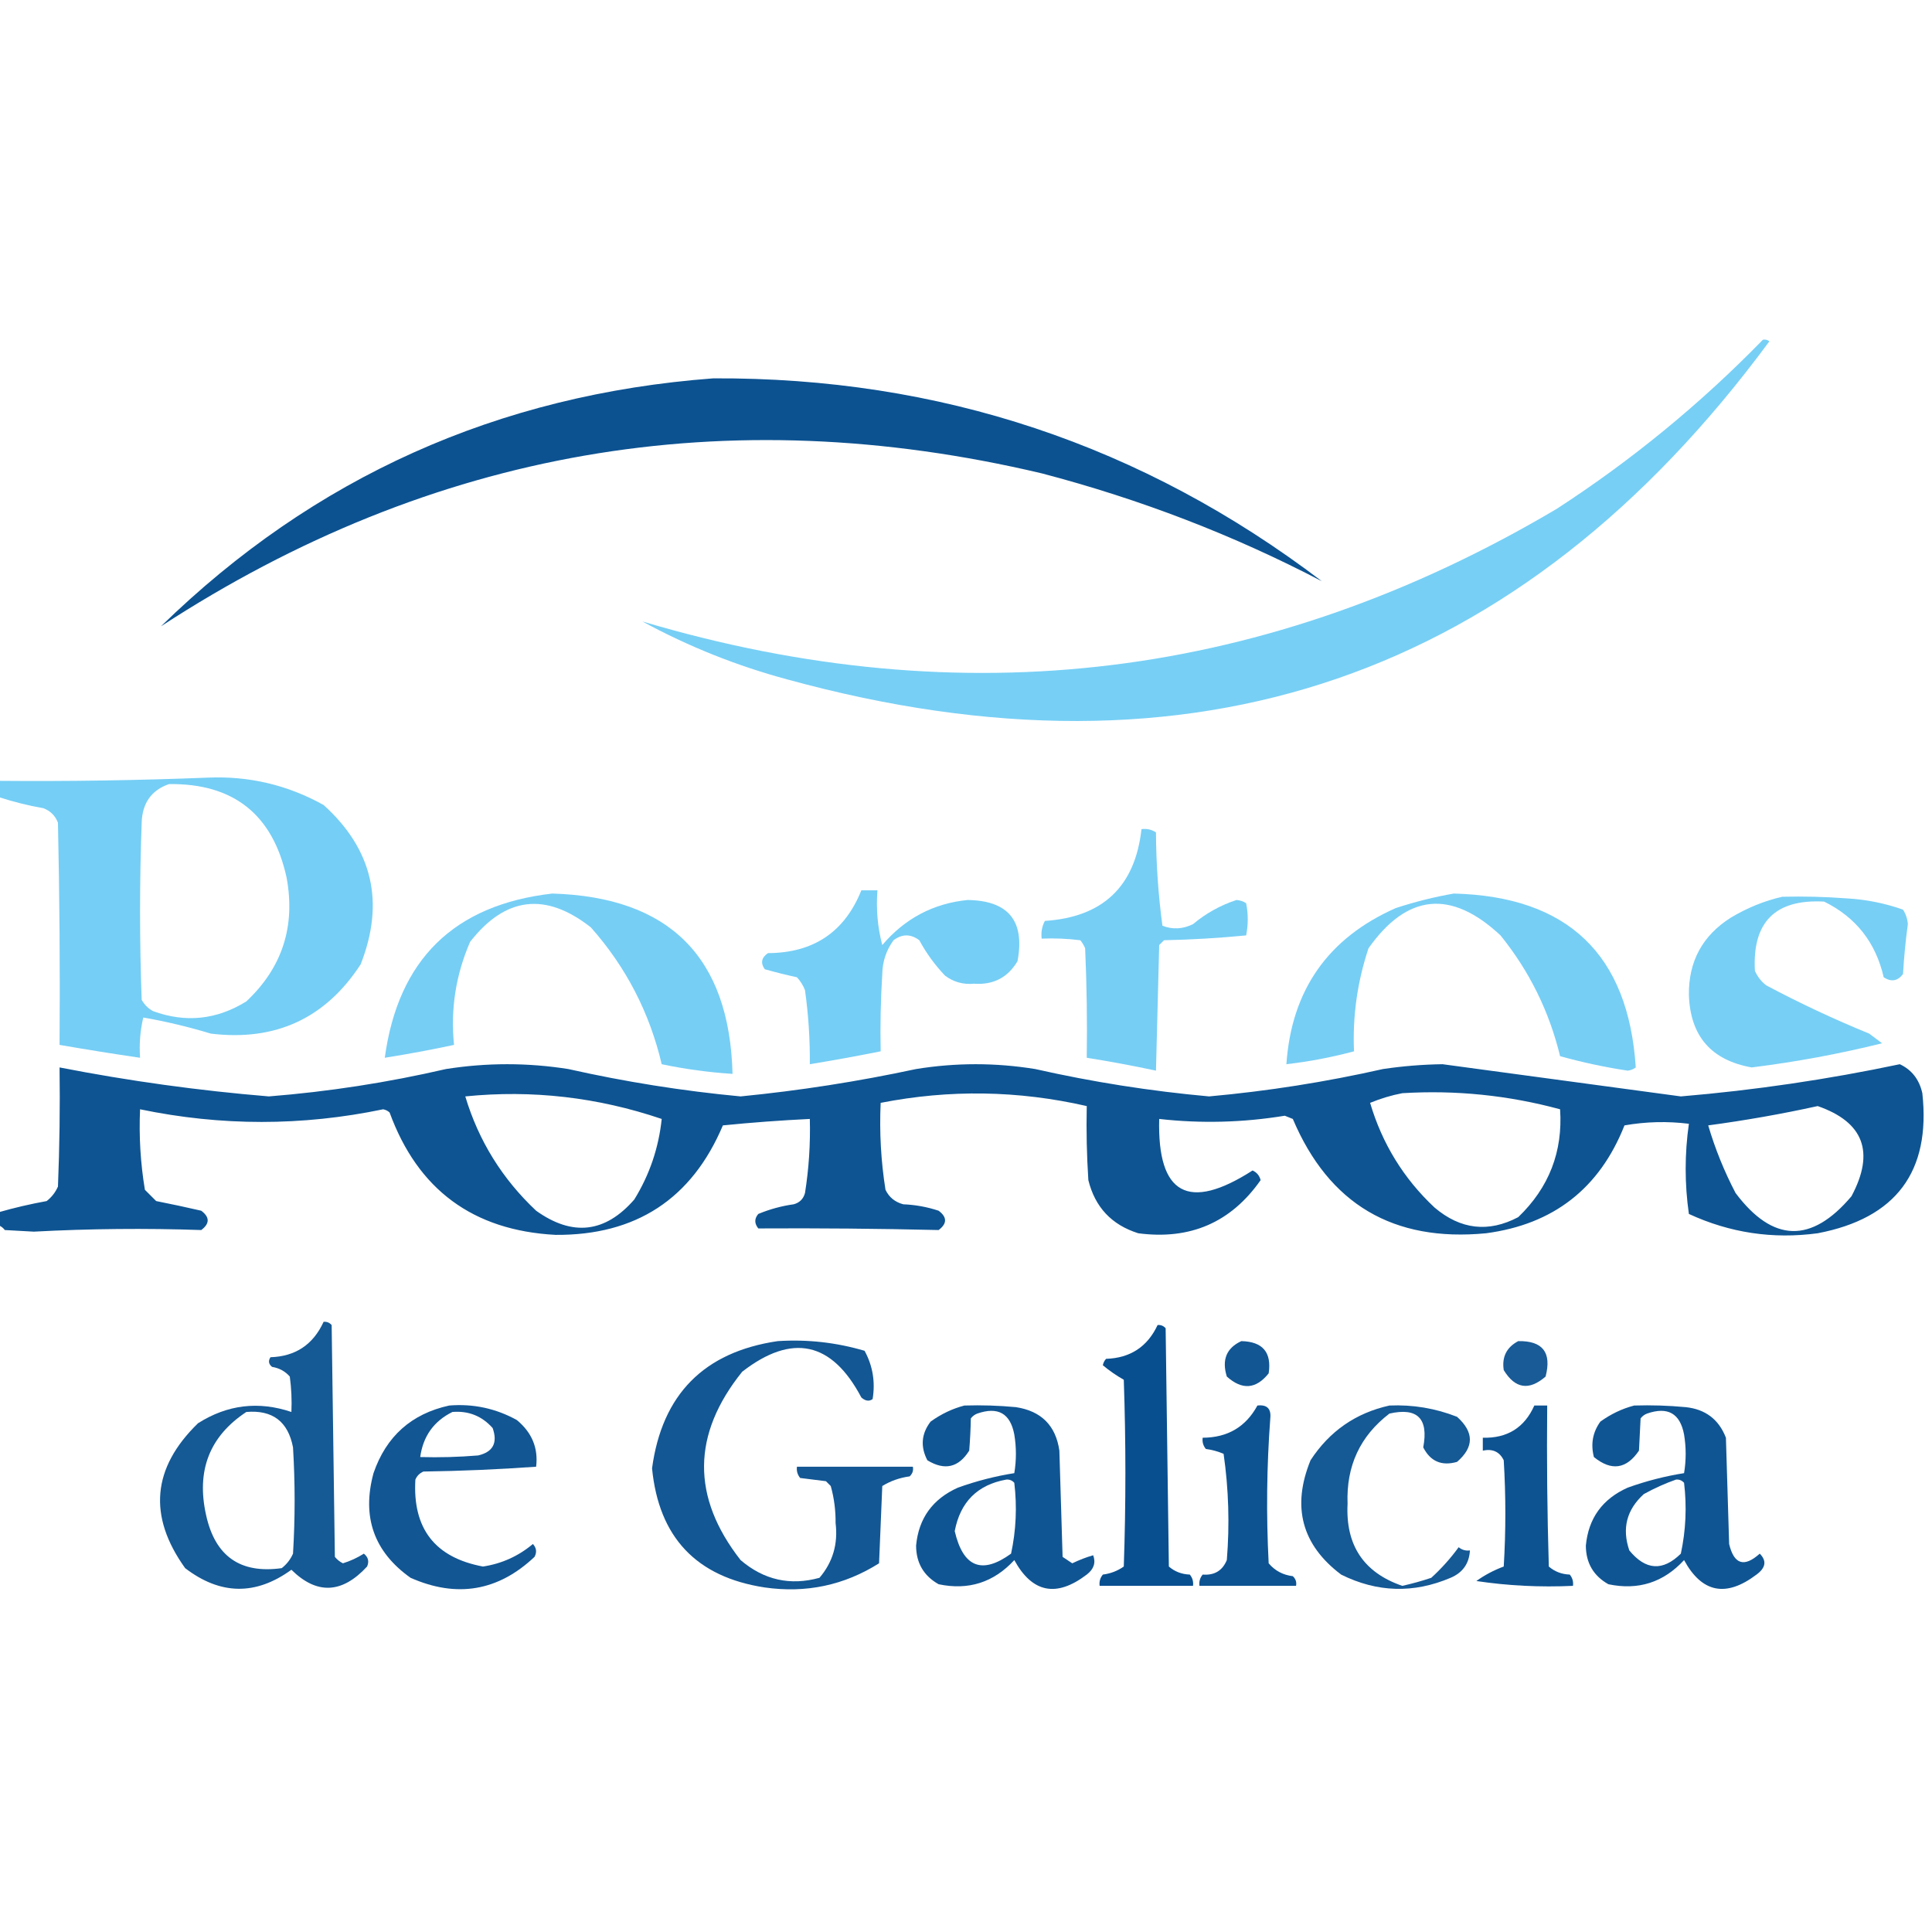 <!-- sample rectangle -->
<svg width="200" height="200" viewBox="0 0 200 200" fill="none" xmlns="http://www.w3.org/2000/svg">
<g clip-path="url(#clip0_592_368)">
<path opacity="0.958" fill-rule="evenodd" clip-rule="evenodd" d="M182.5 35.167C182.746 35.123 182.969 35.179 183.167 35.333C157.427 70.211 123.539 81.877 81.5 70.333C76.253 68.919 71.253 66.919 66.5 64.333C99.765 74.231 131.32 70.342 161.167 52.667C168.922 47.635 176.033 41.801 182.5 35.167Z" fill="#72CDF5"/>
<path opacity="0.95" fill-rule="evenodd" clip-rule="evenodd" d="M73.834 39.167C97.264 39.051 118.264 46.051 136.834 60.167C127.715 55.4 118.049 51.677 107.834 49C75.145 41.272 44.756 46.55 16.667 64.833C32.493 49.398 51.549 40.842 73.834 39.167Z" fill="#004A8C"/>
<path opacity="0.979" fill-rule="evenodd" clip-rule="evenodd" d="M-0.167 82.5C-0.167 81.944 -0.167 81.389 -0.167 80.833C7.046 80.896 14.268 80.785 21.5 80.5C25.773 80.314 29.773 81.259 33.5 83.333C38.578 87.924 39.855 93.424 37.333 99.833C33.689 105.422 28.523 107.811 21.833 107C19.508 106.297 17.175 105.741 14.833 105.333C14.512 106.689 14.401 108.078 14.5 109.5C11.716 109.092 8.938 108.647 6.166 108.167C6.222 100.499 6.166 92.833 6 85.167C5.722 84.444 5.222 83.944 4.5 83.667C2.899 83.385 1.344 82.997 -0.167 82.5ZM17.5 81.167C24.178 81.089 28.234 84.311 29.666 90.833C30.608 95.897 29.219 100.175 25.5 103.667C22.43 105.57 19.207 105.904 15.833 104.667C15.333 104.389 14.944 104 14.666 103.5C14.444 97.389 14.444 91.278 14.666 85.167C14.73 83.131 15.675 81.798 17.5 81.167Z" fill="#72CDF5"/>
<path opacity="0.966" fill-rule="evenodd" clip-rule="evenodd" d="M118.167 85.833C118.715 85.762 119.215 85.873 119.667 86.167C119.684 89.422 119.906 92.644 120.334 95.833C121.392 96.243 122.447 96.187 123.5 95.667C124.843 94.545 126.343 93.712 128 93.167C128.369 93.195 128.703 93.306 129 93.5C129.223 94.611 129.223 95.722 129 96.833C126.193 97.106 123.36 97.273 120.5 97.333C120.334 97.5 120.167 97.667 120 97.833C119.889 102.167 119.778 106.5 119.667 110.833C117.3 110.327 114.911 109.882 112.5 109.5C112.556 105.721 112.5 101.943 112.334 98.167C112.209 97.861 112.042 97.583 111.834 97.333C110.505 97.167 109.172 97.111 107.834 97.167C107.754 96.511 107.865 95.9 108.167 95.333C114.171 94.94 117.504 91.773 118.167 85.833Z" fill="#72CDF5"/>
<path opacity="0.973" fill-rule="evenodd" clip-rule="evenodd" d="M89.167 92.167C89.722 92.167 90.278 92.167 90.833 92.167C90.684 94.117 90.85 96.006 91.333 97.833C93.675 95.08 96.619 93.524 100.167 93.167C104.394 93.228 106.117 95.339 105.333 99.5C104.328 101.197 102.828 101.975 100.833 101.833C99.708 101.937 98.708 101.659 97.833 101C96.781 99.896 95.892 98.674 95.167 97.333C94.278 96.667 93.389 96.667 92.5 97.333C91.743 98.37 91.354 99.537 91.333 100.833C91.167 103.498 91.111 106.164 91.167 108.833C88.73 109.321 86.286 109.765 83.833 110.167C83.856 107.599 83.69 105.044 83.333 102.5C83.139 101.999 82.861 101.555 82.5 101.167C81.383 100.925 80.272 100.647 79.167 100.333C78.713 99.687 78.824 99.132 79.5 98.667C84.215 98.647 87.437 96.481 89.167 92.167Z" fill="#72CDF5"/>
<path opacity="0.966" fill-rule="evenodd" clip-rule="evenodd" d="M57.166 92.5C69.298 92.854 75.521 99.077 75.833 111.167C73.361 111.008 70.917 110.675 68.5 110.167C67.245 104.823 64.8 100.101 61.166 96C56.479 92.321 52.312 92.821 48.666 97.5C47.184 100.915 46.628 104.471 47 108.167C44.633 108.673 42.244 109.118 39.833 109.5C41.215 99.34 46.993 93.674 57.166 92.5Z" fill="#72CDF5"/>
<path opacity="0.965" fill-rule="evenodd" clip-rule="evenodd" d="M150.5 92.5C162.298 92.799 168.576 98.799 169.334 110.5C169.092 110.686 168.814 110.797 168.5 110.833C166.129 110.476 163.796 109.976 161.5 109.333C160.376 104.696 158.32 100.529 155.334 96.833C150.224 92.057 145.668 92.501 141.667 98.167C140.51 101.65 140.01 105.205 140.167 108.833C137.866 109.449 135.533 109.894 133.167 110.167C133.697 102.493 137.475 97.104 144.5 94C146.507 93.345 148.507 92.845 150.5 92.5Z" fill="#72CDF5"/>
<path opacity="0.963" fill-rule="evenodd" clip-rule="evenodd" d="M184.5 92.833C186.725 92.778 188.948 92.833 191.167 93C193.188 93.113 195.132 93.502 197 94.167C197.292 94.624 197.459 95.124 197.5 95.667C197.266 97.381 197.099 99.103 197 100.833C196.444 101.566 195.777 101.677 195 101.167C194.174 97.562 192.119 94.951 188.834 93.333C183.778 93.056 181.389 95.444 181.667 100.5C181.929 101.095 182.317 101.595 182.834 102C186.299 103.843 189.854 105.51 193.5 107C193.945 107.333 194.389 107.667 194.834 108C190.409 109.099 185.909 109.932 181.334 110.5C177.142 109.753 174.976 107.253 174.834 103C174.794 99.522 176.239 96.856 179.167 95C180.868 93.979 182.646 93.257 184.5 92.833Z" fill="#72CDF5"/>
<path opacity="0.945" fill-rule="evenodd" clip-rule="evenodd" d="M-0.167 126.833C-0.167 126.389 -0.167 125.944 -0.167 125.5C1.468 125.03 3.135 124.642 4.833 124.333C5.349 123.929 5.738 123.429 6 122.833C6.166 118.724 6.222 114.613 6.166 110.5C13.331 111.898 20.554 112.898 27.833 113.5C34.012 113.009 40.123 112.064 46.166 110.667C50.389 110 54.611 110 58.833 110.667C64.719 111.99 70.663 112.935 76.666 113.5C82.774 112.901 88.829 111.956 94.833 110.667C98.944 110 103.055 110 107.166 110.667C113.105 112.008 119.105 112.953 125.166 113.5C131.227 112.953 137.227 112.008 143.166 110.667C145.21 110.363 147.266 110.196 149.333 110.167C157.552 111.277 165.775 112.388 174 113.5C181.623 112.859 189.178 111.748 196.666 110.167C197.902 110.744 198.68 111.744 199 113.167C199.888 121.287 196.277 126.12 188.166 127.667C183.525 128.294 179.08 127.627 174.833 125.667C174.389 122.556 174.389 119.444 174.833 116.333C172.602 116.056 170.38 116.112 168.166 116.5C165.584 123.025 160.807 126.747 153.833 127.667C144.236 128.593 137.57 124.649 133.833 115.833C133.555 115.722 133.277 115.611 133 115.5C128.664 116.209 124.33 116.32 120 115.833C119.798 123.66 123.02 125.438 129.666 121.167C130.099 121.363 130.377 121.697 130.5 122.167C127.435 126.544 123.212 128.377 117.833 127.667C115.078 126.8 113.356 124.967 112.666 122.167C112.5 119.614 112.444 117.058 112.5 114.5C105.411 112.879 98.3 112.768 91.166 114.167C91.028 117.194 91.195 120.194 91.666 123.167C92.036 123.938 92.647 124.438 93.5 124.667C94.762 124.72 95.984 124.942 97.166 125.333C98.055 126 98.055 126.667 97.166 127.333C90.939 127.186 84.717 127.131 78.5 127.167C78.084 126.653 78.084 126.153 78.5 125.667C79.676 125.178 80.898 124.845 82.166 124.667C82.777 124.5 83.166 124.111 83.333 123.5C83.735 120.96 83.901 118.405 83.833 115.833C80.829 115.978 77.829 116.2 74.833 116.5C71.612 124.115 65.834 127.893 57.5 127.833C48.975 127.379 43.253 123.157 40.333 115.167C40.146 114.993 39.924 114.882 39.666 114.833C31.281 116.58 22.892 116.58 14.5 114.833C14.376 117.634 14.543 120.412 15 123.167C15.389 123.556 15.777 123.944 16.166 124.333C17.733 124.643 19.289 124.976 20.833 125.333C21.722 126 21.722 126.667 20.833 127.333C15.055 127.136 9.277 127.191 3.5 127.5C2.5 127.444 1.5 127.389 0.5 127.333C0.318 127.094 0.096 126.928 -0.167 126.833ZM48.166 113.5C55.081 112.804 61.859 113.582 68.5 115.833C68.185 118.833 67.241 121.61 65.666 124.167C62.651 127.635 59.262 128.024 55.5 125.333C51.99 122.033 49.545 118.089 48.166 113.5ZM145.166 113.167C150.708 112.828 156.152 113.384 161.5 114.833C161.797 119.217 160.353 122.94 157.166 126C154.083 127.621 151.194 127.288 148.5 125C145.308 122.008 143.085 118.397 141.833 114.167C142.944 113.712 144.055 113.378 145.166 113.167ZM188.166 114.5C192.934 116.159 194.101 119.27 191.666 123.833C187.519 128.748 183.519 128.637 179.666 123.5C178.494 121.26 177.549 118.927 176.833 116.5C180.681 115.983 184.459 115.317 188.166 114.5Z" fill="#004A8C"/>
<path opacity="0.917" fill-rule="evenodd" clip-rule="evenodd" d="M33.5 136.833C33.832 136.805 34.109 136.916 34.333 137.167C34.444 145.167 34.555 153.167 34.666 161.167C34.896 161.452 35.174 161.674 35.5 161.833C36.27 161.595 36.992 161.262 37.666 160.833C38.121 161.198 38.233 161.642 38 162.167C35.404 164.982 32.793 165.093 30.166 162.5C26.477 165.181 22.81 165.125 19.166 162.333C15.303 156.948 15.747 151.948 20.5 147.333C23.541 145.407 26.763 145.018 30.166 146.167C30.221 144.939 30.166 143.717 30 142.5C29.522 141.955 28.911 141.621 28.166 141.5C27.805 141.212 27.75 140.878 28 140.5C30.584 140.418 32.417 139.196 33.5 136.833ZM25.5 146.167C28.211 145.933 29.822 147.155 30.333 149.833C30.555 153.5 30.555 157.167 30.333 160.833C30.072 161.429 29.683 161.929 29.166 162.333C24.875 162.935 22.264 161.101 21.333 156.833C20.306 152.233 21.695 148.677 25.5 146.167Z" fill="#004A8C"/>
<path opacity="0.965" fill-rule="evenodd" clip-rule="evenodd" d="M119.834 137.167C120.166 137.138 120.443 137.249 120.667 137.5C120.778 145.722 120.889 153.944 121 162.167C121.609 162.691 122.331 162.969 123.167 163C123.446 163.337 123.557 163.726 123.5 164.167C120.278 164.167 117.056 164.167 113.834 164.167C113.777 163.726 113.888 163.337 114.167 163C114.963 162.899 115.685 162.621 116.334 162.167C116.556 155.722 116.556 149.278 116.334 142.833C115.561 142.393 114.838 141.893 114.167 141.333C114.215 141.076 114.326 140.854 114.5 140.667C117.007 140.582 118.785 139.415 119.834 137.167Z" fill="#004A8D"/>
<path opacity="0.923" fill-rule="evenodd" clip-rule="evenodd" d="M80.5 138.833C83.567 138.634 86.567 138.968 89.5 139.833C90.348 141.388 90.626 143.055 90.333 144.833C89.976 145.093 89.587 145.038 89.167 144.667C86.114 138.881 82.002 137.992 76.833 142C71.622 148.481 71.567 154.981 76.667 161.5C79.078 163.561 81.8 164.173 84.833 163.333C86.211 161.717 86.766 159.828 86.5 157.667C86.515 156.36 86.348 155.082 86 153.833C85.833 153.667 85.667 153.5 85.5 153.333C84.611 153.222 83.722 153.111 82.833 153C82.554 152.663 82.443 152.274 82.5 151.833C86.5 151.833 90.5 151.833 94.5 151.833C94.573 152.225 94.462 152.558 94.167 152.833C93.132 152.974 92.188 153.308 91.333 153.833C91.222 156.5 91.111 159.167 91 161.833C87.385 164.112 83.441 164.945 79.167 164.333C72.088 163.255 68.199 159.143 67.5 152C68.539 144.35 72.873 139.961 80.5 138.833Z" fill="#004A8C"/>
<path opacity="0.899" fill-rule="evenodd" clip-rule="evenodd" d="M157.167 138.833C159.703 138.787 160.647 140.009 160 142.5C158.288 143.986 156.844 143.763 155.667 141.833C155.459 140.471 155.959 139.471 157.167 138.833Z" fill="#004A8C"/>
<path opacity="0.928" fill-rule="evenodd" clip-rule="evenodd" d="M128.5 138.833C130.714 138.88 131.658 139.991 131.333 142.167C130.029 143.809 128.585 143.92 127 142.5C126.463 140.767 126.963 139.545 128.5 138.833Z" fill="#004A8C"/>
<path opacity="0.928" fill-rule="evenodd" clip-rule="evenodd" d="M46.5 145.5C48.992 145.298 51.325 145.798 53.5 147C55.068 148.294 55.734 149.905 55.5 151.833C51.616 152.111 47.727 152.278 43.833 152.333C43.444 152.5 43.166 152.778 43 153.167C42.701 158.243 45.035 161.243 50 162.167C51.94 161.872 53.662 161.094 55.166 159.833C55.538 160.241 55.593 160.685 55.333 161.167C51.562 164.724 47.284 165.446 42.5 163.333C38.714 160.644 37.436 157.033 38.666 152.5C39.975 148.691 42.586 146.358 46.5 145.5ZM46.833 146.167C48.501 146.028 49.89 146.584 51 147.833C51.538 149.363 51.038 150.308 49.5 150.667C47.503 150.833 45.503 150.889 43.5 150.833C43.798 148.676 44.909 147.121 46.833 146.167Z" fill="#004A8C"/>
<path opacity="0.936" fill-rule="evenodd" clip-rule="evenodd" d="M99.833 145.5C101.614 145.445 103.392 145.5 105.166 145.667C107.791 146.069 109.291 147.569 109.666 150.167C109.777 153.833 109.889 157.5 110 161.167C110.333 161.389 110.666 161.611 111 161.833C111.743 161.477 112.465 161.199 113.166 161C113.455 161.772 113.233 162.439 112.5 163C109.357 165.394 106.857 164.894 105 161.5C102.865 163.817 100.254 164.65 97.166 164C95.619 163.128 94.841 161.795 94.833 160C95.098 157.175 96.542 155.175 99.166 154C101.077 153.314 103.022 152.814 105 152.5C105.222 151.167 105.222 149.833 105 148.5C104.587 146.309 103.309 145.587 101.166 146.333C100.897 146.436 100.675 146.603 100.5 146.833C100.483 147.888 100.427 148.999 100.333 150.167C99.234 151.925 97.789 152.258 96 151.167C95.266 149.753 95.377 148.419 96.333 147.167C97.42 146.382 98.587 145.826 99.833 145.5ZM104.166 153.167C104.498 153.138 104.776 153.249 105 153.5C105.296 155.971 105.185 158.416 104.666 160.833C101.648 163.023 99.703 162.246 98.833 158.5C99.408 155.481 101.186 153.703 104.166 153.167Z" fill="#004A8C"/>
<path opacity="0.948" fill-rule="evenodd" clip-rule="evenodd" d="M130.167 145.5C131.163 145.385 131.607 145.829 131.5 146.833C131.127 151.827 131.072 156.827 131.333 161.833C131.972 162.595 132.806 163.04 133.833 163.167C134.129 163.442 134.24 163.775 134.167 164.167C130.833 164.167 127.5 164.167 124.167 164.167C124.11 163.726 124.221 163.337 124.5 163C125.714 163.096 126.547 162.596 127 161.5C127.302 157.814 127.191 154.147 126.667 150.5C126.089 150.25 125.478 150.084 124.833 150C124.554 149.663 124.443 149.274 124.5 148.833C127.074 148.826 128.963 147.715 130.167 145.5Z" fill="#004A8C"/>
<path opacity="0.916" fill-rule="evenodd" clip-rule="evenodd" d="M143.833 145.5C146.253 145.395 148.586 145.784 150.833 146.667C152.604 148.254 152.604 149.809 150.833 151.333C149.242 151.787 148.075 151.287 147.333 149.833C147.899 146.844 146.732 145.677 143.833 146.333C140.795 148.657 139.35 151.768 139.5 155.667C139.281 159.962 141.17 162.796 145.166 164.167C146.181 163.941 147.181 163.663 148.166 163.333C149.231 162.358 150.176 161.303 151 160.167C151.337 160.446 151.726 160.557 152.166 160.5C152.092 161.854 151.425 162.798 150.166 163.333C146.337 164.965 142.56 164.853 138.833 163C134.759 159.927 133.704 155.983 135.666 151.167C137.625 148.161 140.348 146.272 143.833 145.5Z" fill="#004A8C"/>
<path opacity="0.948" fill-rule="evenodd" clip-rule="evenodd" d="M158.833 145.5C159.277 145.5 159.722 145.5 160.166 145.5C160.111 151.057 160.166 156.612 160.333 162.167C160.942 162.691 161.664 162.969 162.5 163C162.779 163.337 162.89 163.726 162.833 164.167C159.445 164.324 156.111 164.158 152.833 163.667C153.701 163.044 154.645 162.544 155.666 162.167C155.889 158.5 155.889 154.833 155.666 151.167C155.237 150.285 154.515 149.952 153.5 150.167C153.5 149.722 153.5 149.278 153.5 148.833C156.034 148.901 157.812 147.79 158.833 145.5Z" fill="#004A8C"/>
<path opacity="0.937" fill-rule="evenodd" clip-rule="evenodd" d="M169.167 145.5C170.948 145.445 172.726 145.5 174.5 145.667C176.543 145.88 177.932 146.936 178.667 148.833C178.778 152.5 178.889 156.167 179 159.833C179.503 161.95 180.559 162.283 182.167 160.833C182.907 161.571 182.796 162.293 181.834 163C178.676 165.391 176.176 164.891 174.334 161.5C172.199 163.817 169.588 164.65 166.5 164C164.953 163.128 164.175 161.795 164.167 160C164.432 157.175 165.876 155.175 168.5 154C170.411 153.314 172.356 152.814 174.334 152.5C174.556 151.167 174.556 149.833 174.334 148.5C173.921 146.309 172.643 145.587 170.5 146.333C170.231 146.436 170.009 146.603 169.834 146.833C169.782 147.909 169.726 149.02 169.667 150.167C168.37 152.086 166.814 152.309 165 150.833C164.654 149.489 164.876 148.267 165.667 147.167C166.754 146.382 167.921 145.826 169.167 145.5ZM173.5 153.167C173.832 153.138 174.11 153.249 174.334 153.5C174.63 155.971 174.519 158.416 174 160.833C172.137 162.673 170.359 162.562 168.667 160.5C167.887 158.23 168.387 156.285 170.167 154.667C171.272 154.057 172.383 153.557 173.5 153.167Z" fill="#004A8C"/>
</g>
<defs>
<clipPath id="clip0_592_368">
<rect width="200" height="200" fill="white"/>
</clipPath>
</defs>
</svg>
